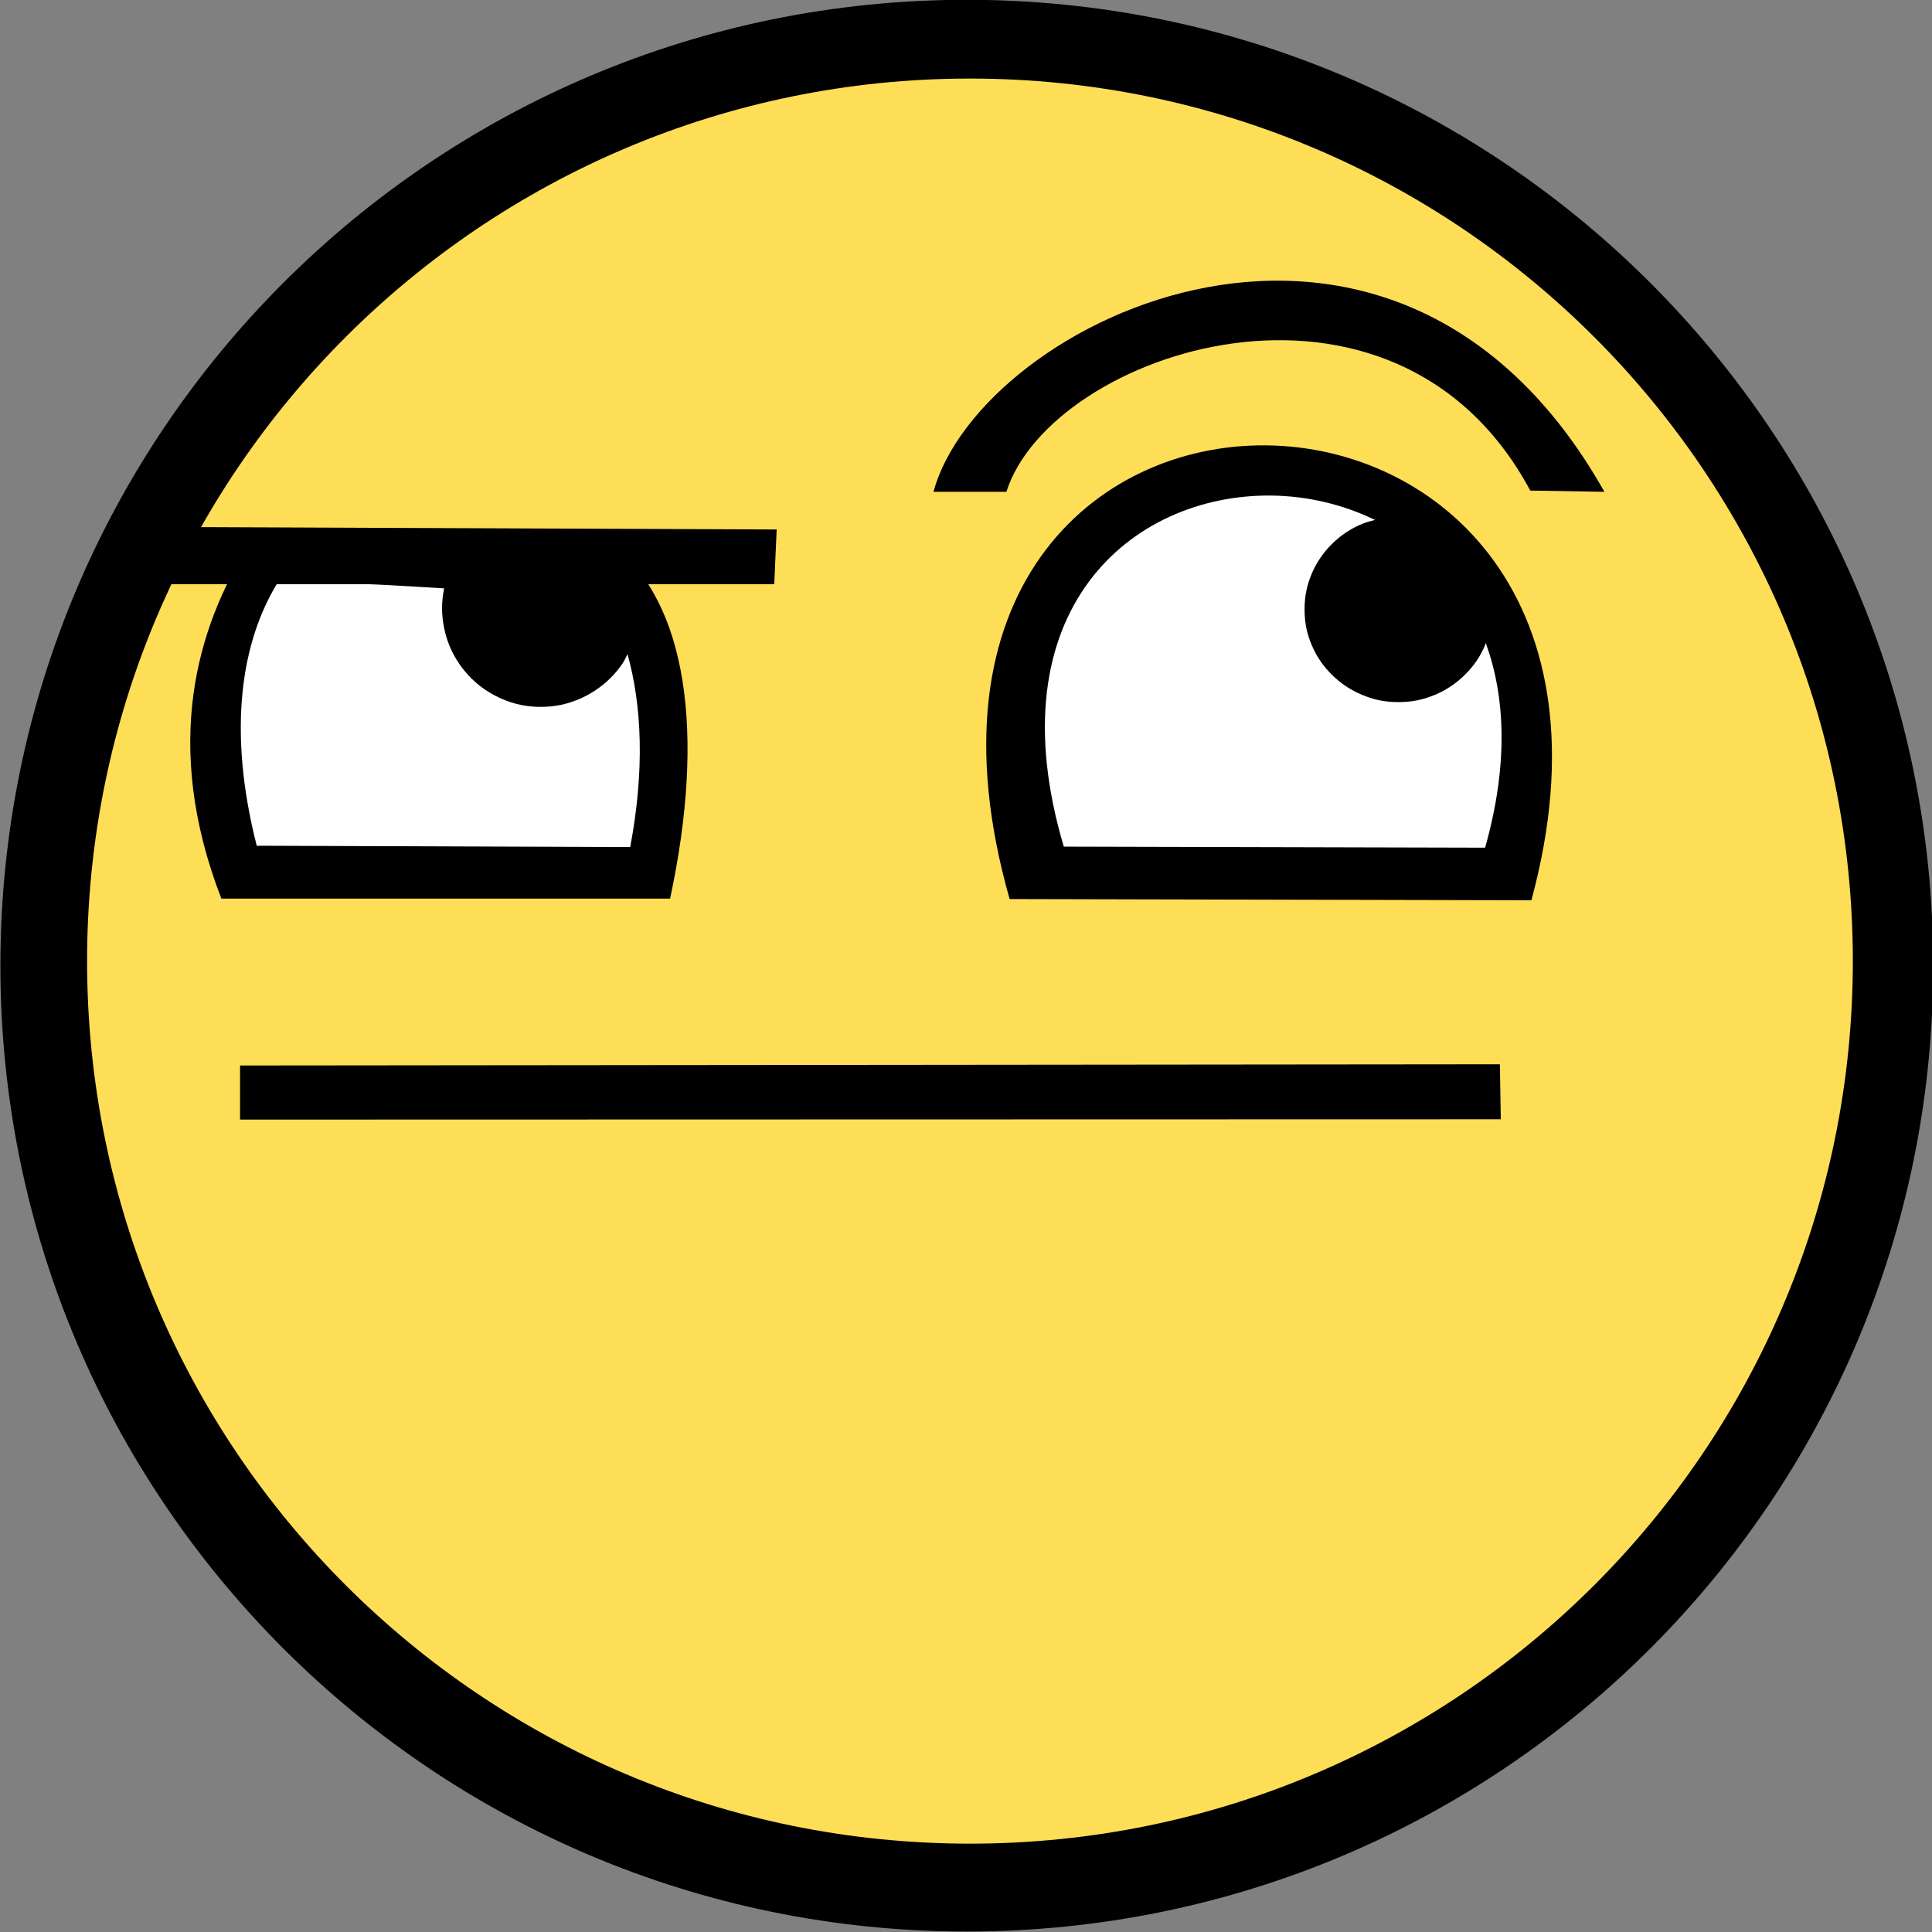 <?xml version="1.0" encoding="UTF-8" standalone="no"?>
<!-- Created with Inkscape (http://www.inkscape.org/) -->

<svg
   xmlns:dc="http://purl.org/dc/elements/1.1/"
   xmlns:cc="http://creativecommons.org/ns#"
   xmlns:rdf="http://www.w3.org/1999/02/22-rdf-syntax-ns#"
   xmlns:svg="http://www.w3.org/2000/svg"
   xmlns="http://www.w3.org/2000/svg"
   xmlns:sodipodi="http://sodipodi.sourceforge.net/DTD/sodipodi-0.dtd"
   xmlns:inkscape="http://www.inkscape.org/namespaces/inkscape"
   width="403.964"
   height="403.964"
   id="svg2"
   version="1.1"
   inkscape:version="0.48.2 r9819"
   sodipodi:docname="smiley_big_mouth.svg"
   inkscape:export-filename="/home/linus/рисунок-20.svg.png"
   inkscape:export-xdpi="90"
   inkscape:export-ydpi="90">
  <rect width="100%" height="100%" fill="#808080" stroke="none"/>
  <defs
     id="defs4">
    <inkscape:perspective
       sodipodi:type="inkscape:persp3d"
       inkscape:vp_x="0 : 526.18109 : 1"
       inkscape:vp_y="0 : 1000 : 0"
       inkscape:vp_z="744.09448 : 526.18109 : 1"
       inkscape:persp3d-origin="372.04724 : 350.78739 : 1"
       id="perspective10" />
    <inkscape:perspective
       id="perspective7175"
       inkscape:persp3d-origin="0.5 : 0.33333333 : 1"
       inkscape:vp_z="1 : 0.5 : 1"
       inkscape:vp_y="0 : 1000 : 0"
       inkscape:vp_x="0 : 0.5 : 1"
       sodipodi:type="inkscape:persp3d" />
    <inkscape:perspective
       id="perspective7188"
       inkscape:persp3d-origin="0.5 : 0.33333333 : 1"
       inkscape:vp_z="1 : 0.5 : 1"
       inkscape:vp_y="0 : 1000 : 0"
       inkscape:vp_x="0 : 0.5 : 1"
       sodipodi:type="inkscape:persp3d" />
    <inkscape:perspective
       id="perspective7198"
       inkscape:persp3d-origin="0.5 : 0.33333333 : 1"
       inkscape:vp_z="1 : 0.5 : 1"
       inkscape:vp_y="0 : 1000 : 0"
       inkscape:vp_x="0 : 0.5 : 1"
       sodipodi:type="inkscape:persp3d" />
    <inkscape:perspective
       id="perspective2859"
       inkscape:persp3d-origin="0.5 : 0.33333333 : 1"
       inkscape:vp_z="1 : 0.5 : 1"
       inkscape:vp_y="0 : 1000 : 0"
       inkscape:vp_x="0 : 0.5 : 1"
       sodipodi:type="inkscape:persp3d" />
    <inkscape:perspective
       id="perspective3725"
       inkscape:persp3d-origin="0.5 : 0.33333333 : 1"
       inkscape:vp_z="1 : 0.5 : 1"
       inkscape:vp_y="0 : 1000 : 0"
       inkscape:vp_x="0 : 0.5 : 1"
       sodipodi:type="inkscape:persp3d" />
    <inkscape:perspective
       id="perspective3785"
       inkscape:persp3d-origin="0.5 : 0.33333333 : 1"
       inkscape:vp_z="1 : 0.5 : 1"
       inkscape:vp_y="0 : 1000 : 0"
       inkscape:vp_x="0 : 0.5 : 1"
       sodipodi:type="inkscape:persp3d" />
    <inkscape:perspective
       id="perspective3876"
       inkscape:persp3d-origin="0.5 : 0.33333333 : 1"
       inkscape:vp_z="1 : 0.5 : 1"
       inkscape:vp_y="0 : 1000 : 0"
       inkscape:vp_x="0 : 0.5 : 1"
       sodipodi:type="inkscape:persp3d" />
    <inkscape:perspective
       id="perspective2921"
       inkscape:persp3d-origin="0.5 : 0.33333333 : 1"
       inkscape:vp_z="1 : 0.5 : 1"
       inkscape:vp_y="0 : 1000 : 0"
       inkscape:vp_x="0 : 0.5 : 1"
       sodipodi:type="inkscape:persp3d" />
    <inkscape:perspective
       id="perspective3029"
       inkscape:persp3d-origin="0.5 : 0.33333333 : 1"
       inkscape:vp_z="1 : 0.5 : 1"
       inkscape:vp_y="0 : 1000 : 0"
       inkscape:vp_x="0 : 0.5 : 1"
       sodipodi:type="inkscape:persp3d" />
  </defs>
  <sodipodi:namedview
     id="base"
     pagecolor="#ffffff"
     bordercolor="#666666"
     borderopacity="1.0"
     inkscape:pageopacity="0.0"
     inkscape:pageshadow="2"
     inkscape:zoom="0.10153155"
     inkscape:cx="-1534.0113"
     inkscape:cy="-617.46938"
     inkscape:document-units="px"
     inkscape:current-layer="layer1"
     showgrid="false"
     inkscape:window-width="781"
     inkscape:window-height="701"
     inkscape:window-x="496"
     inkscape:window-y="-3"
     inkscape:window-maximized="0"
     showguides="true"
     inkscape:guide-bbox="true"
     inkscape:object-paths="false"
     fit-margin-top="0"
     fit-margin-left="0"
     fit-margin-right="0"
     fit-margin-bottom="0" />
  <g
     inkscape:label="Layer 1"
     inkscape:groupmode="layer"
     id="layer1"
     transform="translate(-345.971,185.977)">
    <g
       id="g3842"
       transform="translate(937.617,-403.83)">
      <path
         sodipodi:type="arc"
         style="fill:#000000;stroke:none"
         id="path3793"
         sodipodi:cx="391.43411"
         sodipodi:cy="459.90771"
         sodipodi:rx="198.49498"
         sodipodi:ry="191.4239"
         d="m 589.929,459.908 c 0,105.721 -88.869,191.424 -198.495,191.424 -109.626,0 -198.495,-85.703 -198.495,-191.424 0,-105.721 88.869,-191.424 198.495,-191.424 109.626,0 198.495,85.703 198.495,191.424 z"
         transform="matrix(1.018,0,0,1.055,-787.975,-65.439)" />
      <path
         transform="matrix(0.93,0,0,0.964,-752.87,-24.54)"
         d="m 589.929,459.908 c 0,105.721 -88.869,191.424 -198.495,191.424 -109.626,0 -198.495,-85.703 -198.495,-191.424 0,-105.721 88.869,-191.424 198.495,-191.424 109.626,0 198.495,85.703 198.495,191.424 z"
         sodipodi:ry="191.4239"
         sodipodi:rx="198.49498"
         sodipodi:cy="459.90771"
         sodipodi:cx="391.43411"
         id="path3795"
         style="fill:#ffde57;fill-opacity:1;stroke:none"
         sodipodi:type="arc" />
      <path
         style="fill:#000000;stroke:none"
         d="m -545.361,405.745 c -12.557,-32.403 -4.835,-56.916 5.437,-73.424 1.729,-2.778 71.985,-4.087 76.53,-0.47 15.245,12.13 19.359,38.983 11.857,73.894 l -93.824,0 z"
         id="path3797"
         sodipodi:nodetypes="csscc"
         inkscape:connector-curvature="0" />
      <path
         style="fill:#000000;stroke:none"
         d="m -380.543,405.838 c -36.377,-127.87 143.08,-125.188 109.097,0.253 l -109.097,-0.253 z"
         id="path3799"
         sodipodi:nodetypes="ccc"
         inkscape:connector-curvature="0" />
      <path
         sodipodi:nodetypes="cssssssssssssssscc"
         id="path3830"
         d="m -497.594,337 c -0.522,1.234 -0.913,2.532 -1.188,3.875 -0.275,1.343 -0.438,2.732 -0.438,4.156 0,1.424 0.163,2.814 0.438,4.156 0.275,1.343 0.666,2.641 1.188,3.875 0.522,1.234 1.165,2.403 1.906,3.5 0.741,1.097 1.598,2.129 2.531,3.062 0.933,0.933 1.934,1.759 3.031,2.5 1.097,0.741 2.298,1.384 3.531,1.906 1.234,0.522 2.501,0.944 3.844,1.219 1.343,0.275 2.732,0.406 4.156,0.406 1.424,0 2.814,-0.132 4.156,-0.406 1.343,-0.275 2.641,-0.697 3.875,-1.219 1.234,-0.522 2.403,-1.165 3.5,-1.906 1.097,-0.741 2.129,-1.567 3.062,-2.5 0.933,-0.933 1.79,-1.965 2.531,-3.062 0.41,-0.606 0.687,-1.287 1.031,-1.938 -3.576,-18.419 -13.499,-20.302 -37.156,-17.625 z"
         style="fill:#000000;stroke:none"
         inkscape:connector-curvature="0" />
      <path
         sodipodi:nodetypes="ccccsssssssssssssscc"
         id="path3801"
         d="m -533.583,339.66 c -7.611,12.381 -10.561,30.772 -4.386,55.027 l 78.094,0.281 c 3.036,-16.113 2.447,-29.513 -0.562,-40.344 -0.345,0.65 -0.622,1.331 -1.031,1.938 -0.741,1.097 -1.598,2.129 -2.531,3.062 -0.933,0.933 -1.965,1.759 -3.062,2.5 -1.097,0.741 -2.266,1.384 -3.5,1.906 -1.234,0.522 -2.532,0.944 -3.875,1.219 -1.343,0.275 -2.732,0.406 -4.156,0.406 -1.424,0 -2.814,-0.132 -4.156,-0.406 -1.343,-0.275 -2.61,-0.697 -3.844,-1.219 -1.234,-0.522 -2.434,-1.165 -3.531,-1.906 -1.097,-0.741 -2.098,-1.567 -3.031,-2.5 -0.933,-0.933 -1.79,-1.965 -2.531,-3.062 -0.741,-1.097 -1.384,-2.266 -1.906,-3.5 -0.522,-1.234 -0.913,-2.532 -1.188,-3.875 -0.275,-1.343 -0.438,-2.732 -0.438,-4.156 0,-1.424 0.163,-2.814 0.438,-4.156 -18.371,-1.101 -15.761,-0.957 -34.801,-1.215 z"
         style="fill:#ffffff;stroke:none"
         inkscape:connector-curvature="0" />
      <path
         id="path3827"
         d="m -304.156,326.562 c -0.933,0.238 -1.845,0.479 -2.719,0.844 -1.175,0.49 -2.299,1.085 -3.344,1.781 -1.045,0.697 -2.018,1.498 -2.906,2.375 -0.888,0.877 -1.7,1.844 -2.406,2.875 -0.706,1.031 -1.316,2.122 -1.812,3.281 -0.497,1.16 -0.895,2.394 -1.156,3.656 -0.262,1.262 -0.375,2.568 -0.375,3.906 0,1.338 0.113,2.644 0.375,3.906 0.262,1.262 0.659,2.465 1.156,3.625 0.497,1.16 1.107,2.281 1.812,3.312 0.706,1.031 1.518,1.967 2.406,2.844 0.888,0.877 1.862,1.678 2.906,2.375 1.045,0.697 2.169,1.291 3.344,1.781 1.175,0.49 2.378,0.898 3.656,1.156 1.278,0.258 2.613,0.375 3.969,0.375 1.356,0 2.69,-0.117 3.969,-0.375 1.278,-0.258 2.513,-0.666 3.688,-1.156 1.175,-0.49 2.268,-1.085 3.312,-1.781 1.045,-0.697 2.018,-1.498 2.906,-2.375 0.888,-0.877 1.7,-1.812 2.406,-2.844 0.706,-1.031 1.316,-2.153 1.812,-3.312 0.072,-0.169 0.089,-0.36 0.156,-0.531 -4.449,-12.163 -12.962,-20.767 -23.156,-25.719 z"
         style="fill:#000000;stroke:none"
         inkscape:connector-curvature="0" />
      <path
         id="path3805"
         d="m -325.906,321.469 c -29.126,-0.284 -58,23.928 -43.312,73.406 l 88.094,0.219 c 4.897,-17.324 4.236,-31.574 0.125,-42.812 -0.068,0.171 -0.084,0.363 -0.156,0.531 -0.497,1.16 -1.107,2.281 -1.812,3.312 -0.706,1.031 -1.518,1.967 -2.406,2.844 -0.888,0.877 -1.862,1.678 -2.906,2.375 -1.045,0.697 -2.138,1.291 -3.312,1.781 -1.175,0.49 -2.409,0.898 -3.688,1.156 -1.278,0.258 -2.613,0.375 -3.969,0.375 -1.356,0 -2.69,-0.117 -3.969,-0.375 -1.278,-0.258 -2.482,-0.666 -3.656,-1.156 -1.175,-0.49 -2.299,-1.085 -3.344,-1.781 -1.045,-0.697 -2.018,-1.498 -2.906,-2.375 -0.888,-0.877 -1.7,-1.812 -2.406,-2.844 -0.706,-1.031 -1.316,-2.153 -1.812,-3.312 -0.497,-1.16 -0.895,-2.363 -1.156,-3.625 -0.262,-1.262 -0.375,-2.568 -0.375,-3.906 0,-1.338 0.113,-2.644 0.375,-3.906 0.262,-1.262 0.659,-2.497 1.156,-3.656 0.497,-1.16 1.107,-2.25 1.812,-3.281 0.706,-1.031 1.518,-1.998 2.406,-2.875 0.888,-0.877 1.862,-1.678 2.906,-2.375 1.045,-0.697 2.169,-1.291 3.344,-1.781 0.874,-0.365 1.785,-0.606 2.719,-0.844 -6.778,-3.292 -14.27,-5.021 -21.75,-5.094 z"
         style="fill:#ffffff;stroke:none"
         inkscape:connector-curvature="0" />
      <path
         id="path3832"
         d="m -555.812,339.998 126.055,0 0.508,-11.436 -125.293,-0.508 -1.271,11.945 z"
         style="fill:#000000;stroke:none"
         inkscape:connector-curvature="0" />
      <path
         sodipodi:nodetypes="ccccc"
         id="path3838"
         d="m -541.453,440.639 263.42,-0.254 0.191,11.5 -263.61,0.064 -1e-5,-11.309 z"
         style="fill:#000000;stroke:none"
         inkscape:connector-curvature="0" />
      <path
         sodipodi:nodetypes="ccccc"
         id="path3840"
         d="m -396.464,320.683 15.249,0 c 9.27,-29.317 81.015,-53.404 109.536,-0.254 l 15.503,0.254 c -44.048,-78.08 -130.552,-35.981 -140.287,0 z"
         style="fill:#000000;stroke:none"
         inkscape:connector-curvature="0" />
    </g>
  </g>
</svg>

